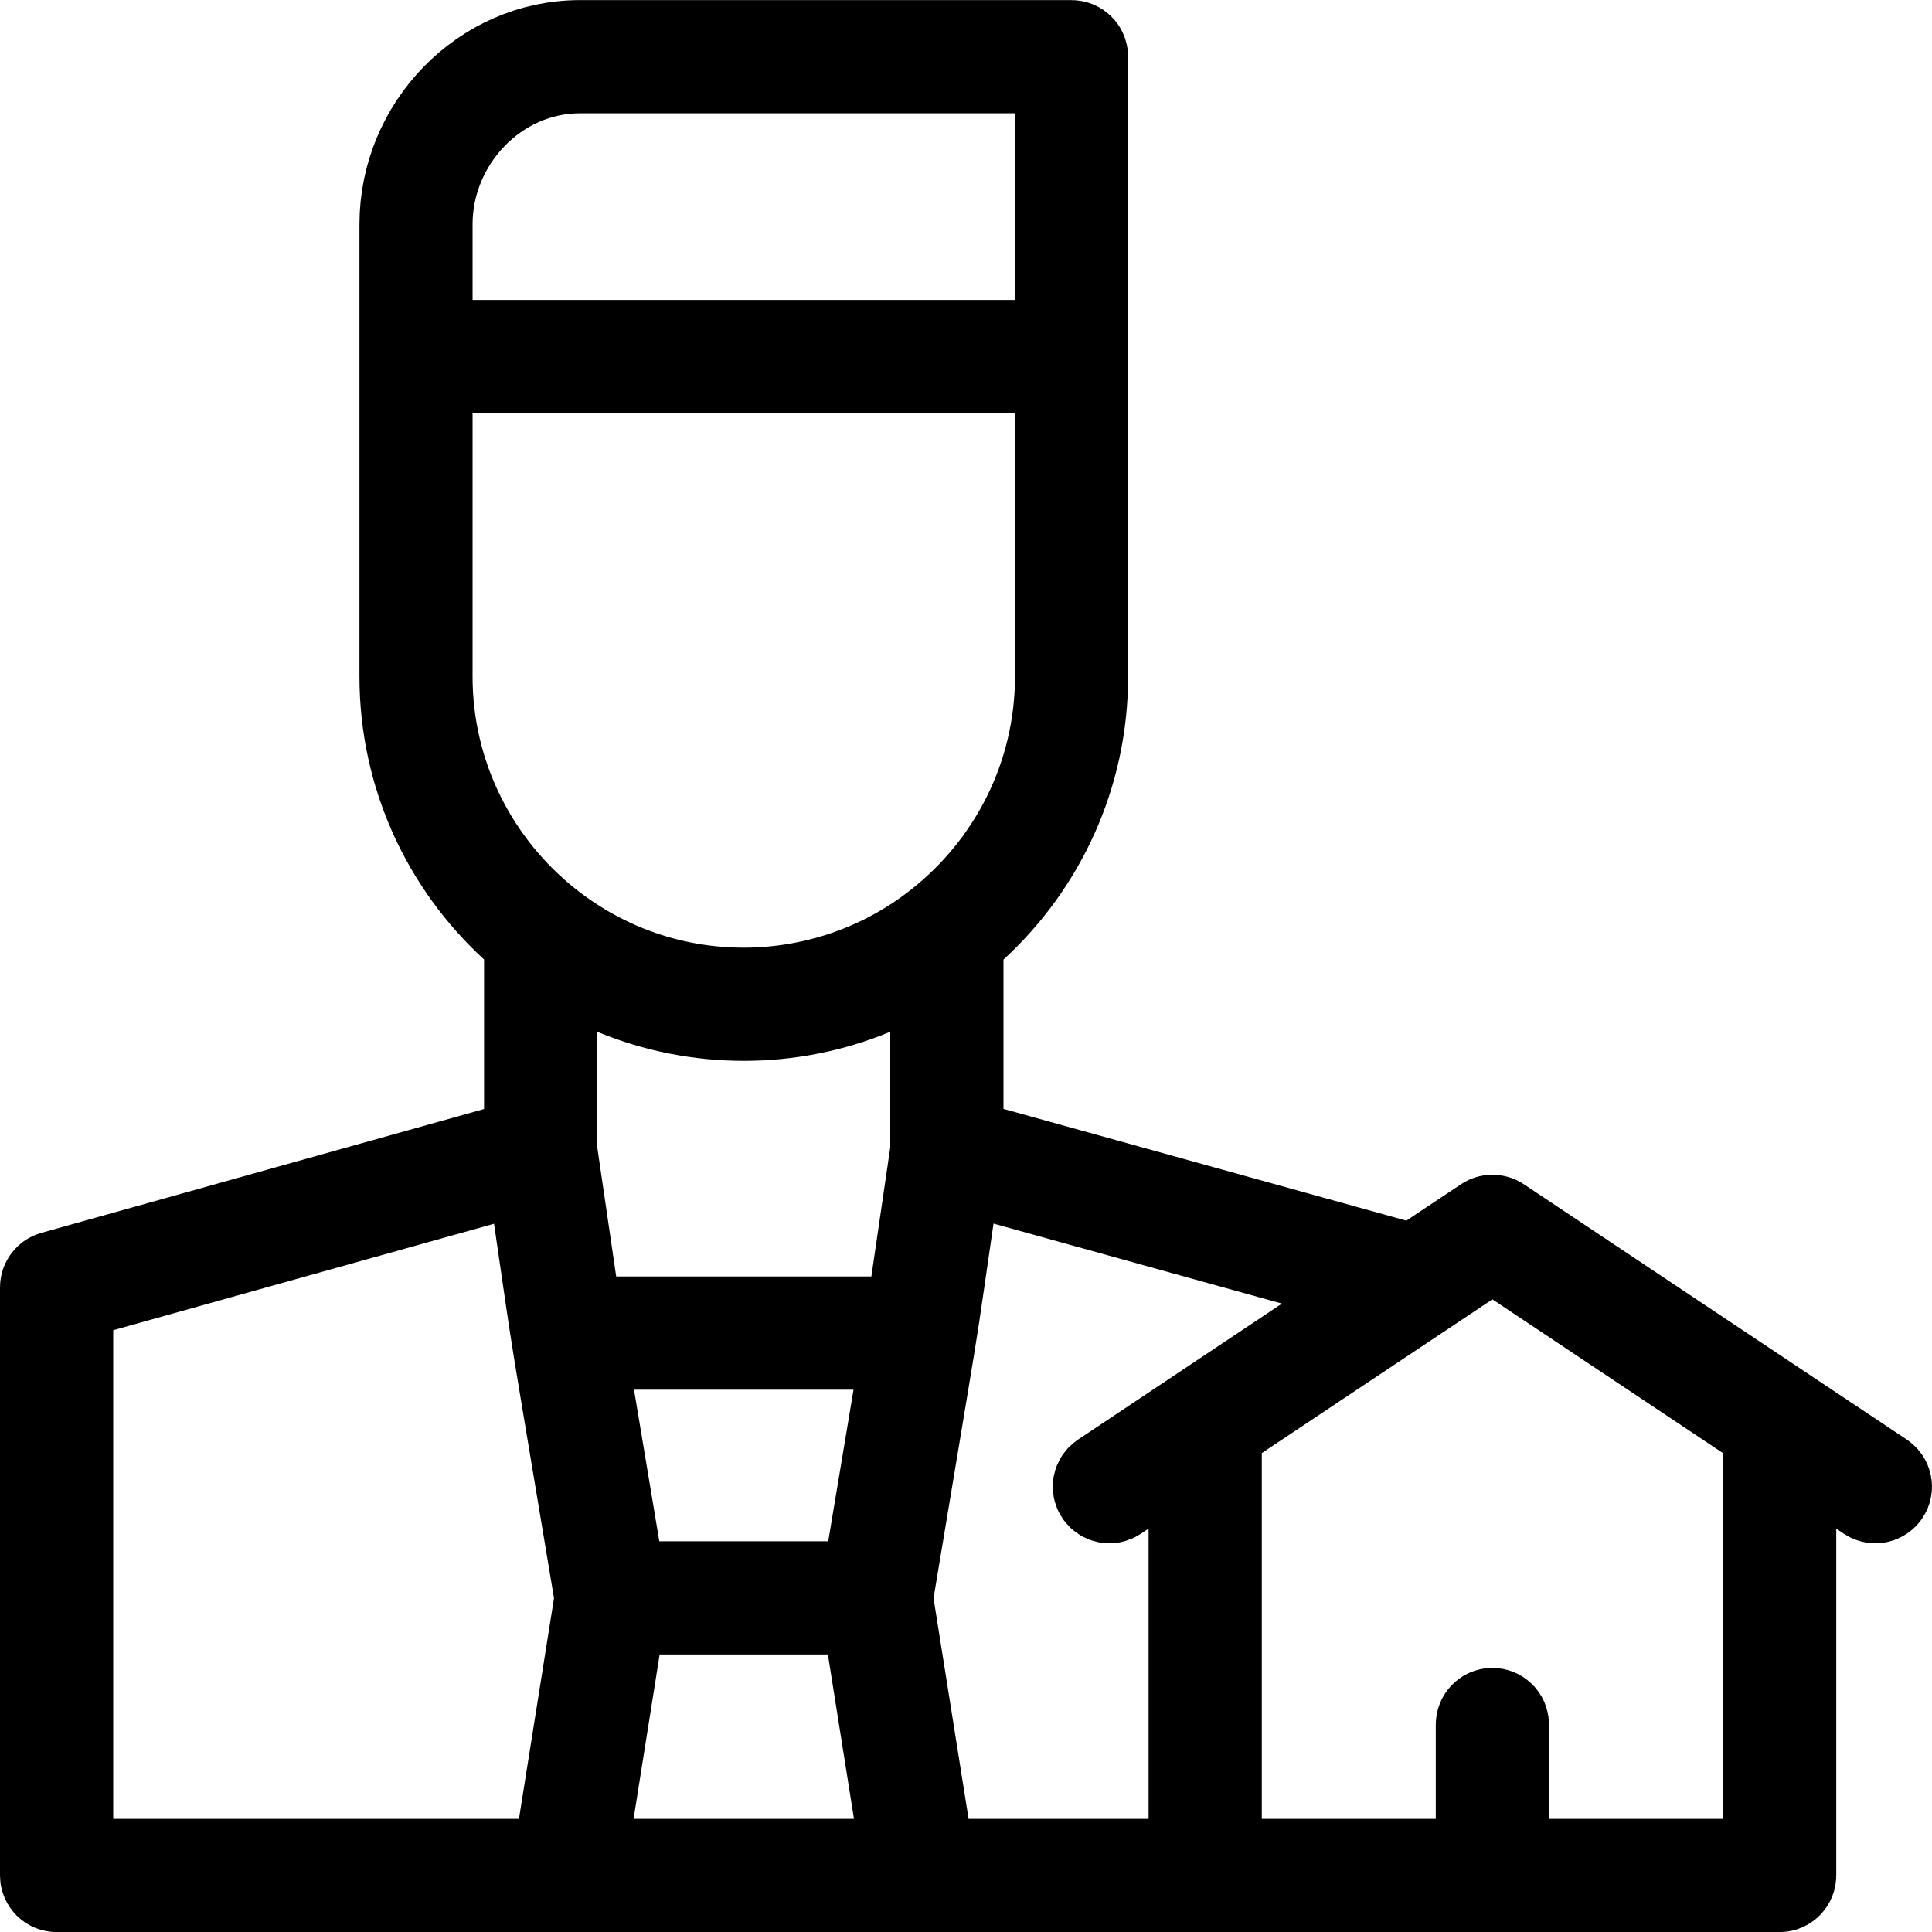 <svg width="20" height="20" viewBox="0 0 20 20" fill="none" xmlns="http://www.w3.org/2000/svg">
<g clip-path="url(#clip0_501:8134)">
<path d="M14.456 13.305L13.548 13.911L11.437 15.319L11.437 15.319C11.397 15.345 11.386 15.399 11.413 15.438L11.413 15.438C11.439 15.477 11.492 15.488 11.532 15.462L14.456 13.305ZM14.456 13.305L13.404 13.013L10.419 12.185L9.873 12.034L9.79 12.595C9.704 13.184 9.673 13.412 9.638 13.639C9.58 14.019 9.514 14.398 9.171 16.461L9.157 16.541L9.17 16.622L9.533 18.907L9.6 19.329H10.027H11.89H12.39V18.829V15.824V14.89L11.612 15.408L11.532 15.462L14.456 13.305ZM15.497 12.675L19.462 15.319C19.462 15.319 19.462 15.319 19.462 15.319C19.501 15.345 19.512 15.399 19.485 15.438C19.459 15.477 19.406 15.488 19.366 15.462C19.366 15.462 19.366 15.462 19.366 15.462L19.286 15.408L18.509 14.89V15.824V19.415C18.509 19.462 18.47 19.501 18.423 19.501H0.586C0.538 19.501 0.5 19.462 0.5 19.415V13.326C0.5 13.288 0.526 13.254 0.563 13.244L5.146 11.962L5.511 11.86V11.48V9.934V9.714L5.35 9.565C4.655 8.928 4.221 8.015 4.221 7.003V2.322C4.221 1.329 5.025 0.501 6.003 0.501H11.093C11.14 0.501 11.178 0.539 11.178 0.587V7.003C11.178 8.015 10.744 8.928 10.05 9.565L9.888 9.714V9.934V11.479V11.86L10.254 11.961L14.425 13.118L14.645 13.179L14.836 13.052L15.402 12.675C15.43 12.656 15.469 12.656 15.497 12.675ZM8.574 16.455H8.997L9.067 16.037L9.329 14.468L9.426 13.886H8.835H6.564H5.973L6.07 14.468L6.332 16.037L6.402 16.455H6.825H8.574ZM6.829 16.627H6.402L6.335 17.048L6.065 18.75L5.973 19.329H6.558H8.841H9.426L9.334 18.75L9.064 17.048L8.997 16.627H8.57H6.829ZM11.007 1.173V0.673H10.507H6.003C5.109 0.673 4.392 1.439 4.392 2.322V3.105V3.605H4.892H10.507H11.007V3.105V1.173ZM4.892 3.777H4.392V4.277V7.003C4.392 8.054 4.886 8.991 5.65 9.596C6.867 10.562 8.567 10.534 9.747 9.597C10.512 8.992 11.007 8.055 11.007 7.003V4.277V3.777H10.507H4.892ZM9.716 10.681V9.933L9.025 10.219C8.178 10.57 7.22 10.569 6.374 10.219L5.683 9.933V10.681V11.882V11.919L5.689 11.955L5.884 13.286L5.946 13.714H6.378H9.021H9.453L9.515 13.286L9.71 11.955L9.716 11.919V11.882V10.681ZM1.037 13.289L0.672 13.392V13.771V18.829V19.329H1.172H5.372H5.799L5.866 18.907L6.229 16.622L6.242 16.541L6.228 16.461C5.894 14.457 5.824 14.051 5.762 13.644C5.726 13.404 5.692 13.163 5.609 12.596L5.526 12.034L4.979 12.187L1.037 13.289ZM17.837 19.329H18.337V18.829V15.043V14.775L18.114 14.627L15.727 13.035L15.449 12.85L15.172 13.035L12.784 14.627L12.562 14.775V15.043V18.829V19.329H13.062H14.863H15.363V18.829V17.852C15.363 17.805 15.402 17.766 15.449 17.766C15.497 17.766 15.535 17.805 15.535 17.852V18.829V19.329H16.035H17.837Z" fill="black" stroke="black" stroke-width="1"/>
</g>
<defs>
<clipPath id="clip0_501:8134">
<rect width="20" height="20" fill="white"/>
</clipPath>
</defs>
</svg>
